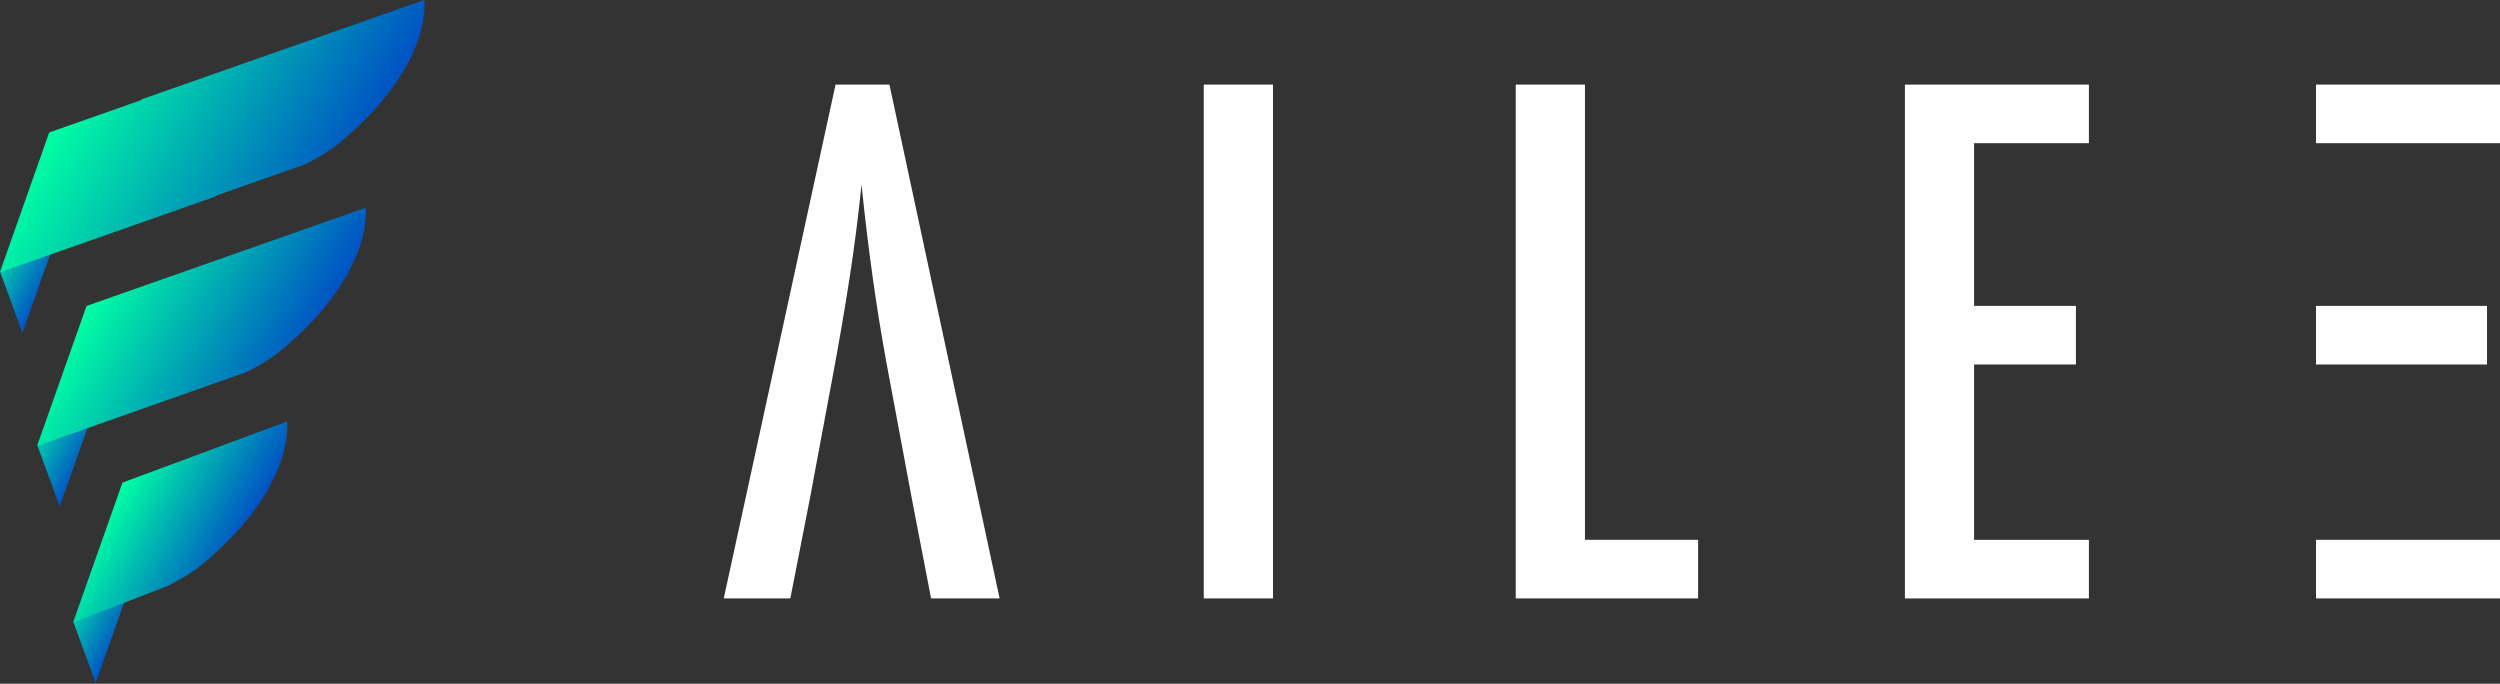 <svg width="117" height="32" viewBox="0 0 117 32" fill="none" xmlns="http://www.w3.org/2000/svg">
<rect x="0" y="0" width="117" height="32" fill="#333333" stroke="none"/>
<g clip-path="url(#clip0_181_19)">
<path d="M0 12.71L2.314 6.172L3.372 9.025L1.051 15.575" fill="url(#paint0_linear_181_19)"/>
<path d="M1.743 20.833L4.059 14.295L5.114 17.15L2.796 23.7" fill="url(#paint1_linear_181_19)"/>
<path d="M3.428 29.098L5.742 22.561L6.797 25.415L4.479 31.966" fill="url(#paint2_linear_181_19)"/>
<path d="M19.859 0L6.626 4.648L6.613 4.684L2.339 6.185L0.019 12.734L10.006 9.226C10.071 9.193 10.131 9.161 10.194 9.129L14.292 7.688C14.924 7.364 15.449 7.048 15.817 6.747C20.313 3.067 19.859 0 19.859 0Z" fill="url(#paint3_linear_181_19)"/>
<path d="M4.081 14.308L1.762 20.859L11.544 17.412C12.176 17.087 12.701 16.771 13.069 16.471C17.565 12.79 17.111 9.721 17.111 9.721L4.081 14.308Z" fill="url(#paint4_linear_181_19)"/>
<path d="M5.763 22.574L3.445 29.124L7.868 27.414C8.499 27.089 9.025 26.774 9.392 26.473C13.889 22.792 13.434 19.723 13.434 19.723L5.766 22.574H5.763Z" fill="url(#paint5_linear_181_19)"/>
<path d="M56.336 3.959H59.576V28.005H56.336V3.959Z" fill="white"/>
<path d="M70.936 3.959H74.176V25.263H79.47V28.005H70.936V3.959Z" fill="white"/>
<path d="M89.15 3.959H97.761V6.701H92.387V14.316H97.153V17.058H92.387V25.265H97.761V28.007H89.15V3.959Z" fill="white"/>
<path d="M117 25.263H108.389V28.005H117V25.263Z" fill="white"/>
<path d="M116.392 14.316H108.389V17.058H116.392V14.316Z" fill="white"/>
<path d="M117 3.959H108.389V6.701H117V3.959Z" fill="white"/>
<path d="M41.626 3.959H39.104L33.872 28.005H36.987L37.906 23.318L38.949 17.727C39.261 16.067 39.53 14.495 39.759 13.016C39.988 11.537 40.175 10.075 40.319 8.633C40.62 11.591 41.009 14.376 41.487 16.98L42.67 23.318L43.574 28.005H46.781L41.626 3.959Z" fill="white"/>
</g>
<defs>
<linearGradient id="paint0_linear_181_19" x1="3.17" y1="11.685" x2="0.195" y2="10.063" gradientUnits="userSpaceOnUse">
<stop stop-color="#0052C4"/>
<stop offset="1" stop-color="#00FFA3"/>
</linearGradient>
<linearGradient id="paint1_linear_181_19" x1="4.916" y1="19.808" x2="1.94" y2="18.188" gradientUnits="userSpaceOnUse">
<stop stop-color="#0052C4"/>
<stop offset="1" stop-color="#00FFA3"/>
</linearGradient>
<linearGradient id="paint2_linear_181_19" x1="6.6" y1="28.073" x2="3.622" y2="26.451" gradientUnits="userSpaceOnUse">
<stop stop-color="#0052C4"/>
<stop offset="1" stop-color="#00FFA3"/>
</linearGradient>
<linearGradient id="paint3_linear_181_19" x1="15.501" y1="9.446" x2="4.043" y2="3.103" gradientUnits="userSpaceOnUse">
<stop stop-color="#0052C4"/>
<stop offset="1" stop-color="#00FFA3"/>
</linearGradient>
<linearGradient id="paint4_linear_181_19" x1="13.618" y1="17.606" x2="4.92" y2="12.79" gradientUnits="userSpaceOnUse">
<stop stop-color="#0052C4"/>
<stop offset="1" stop-color="#00FFA3"/>
</linearGradient>
<linearGradient id="paint5_linear_181_19" x1="10.939" y1="25.807" x2="5.608" y2="22.855" gradientUnits="userSpaceOnUse">
<stop stop-color="#0052C4"/>
<stop offset="1" stop-color="#00FFA3"/>
</linearGradient>
<clipPath id="clip0_181_19">
<rect width="117" height="31.966" fill="white"/>
</clipPath>
</defs>
</svg>
